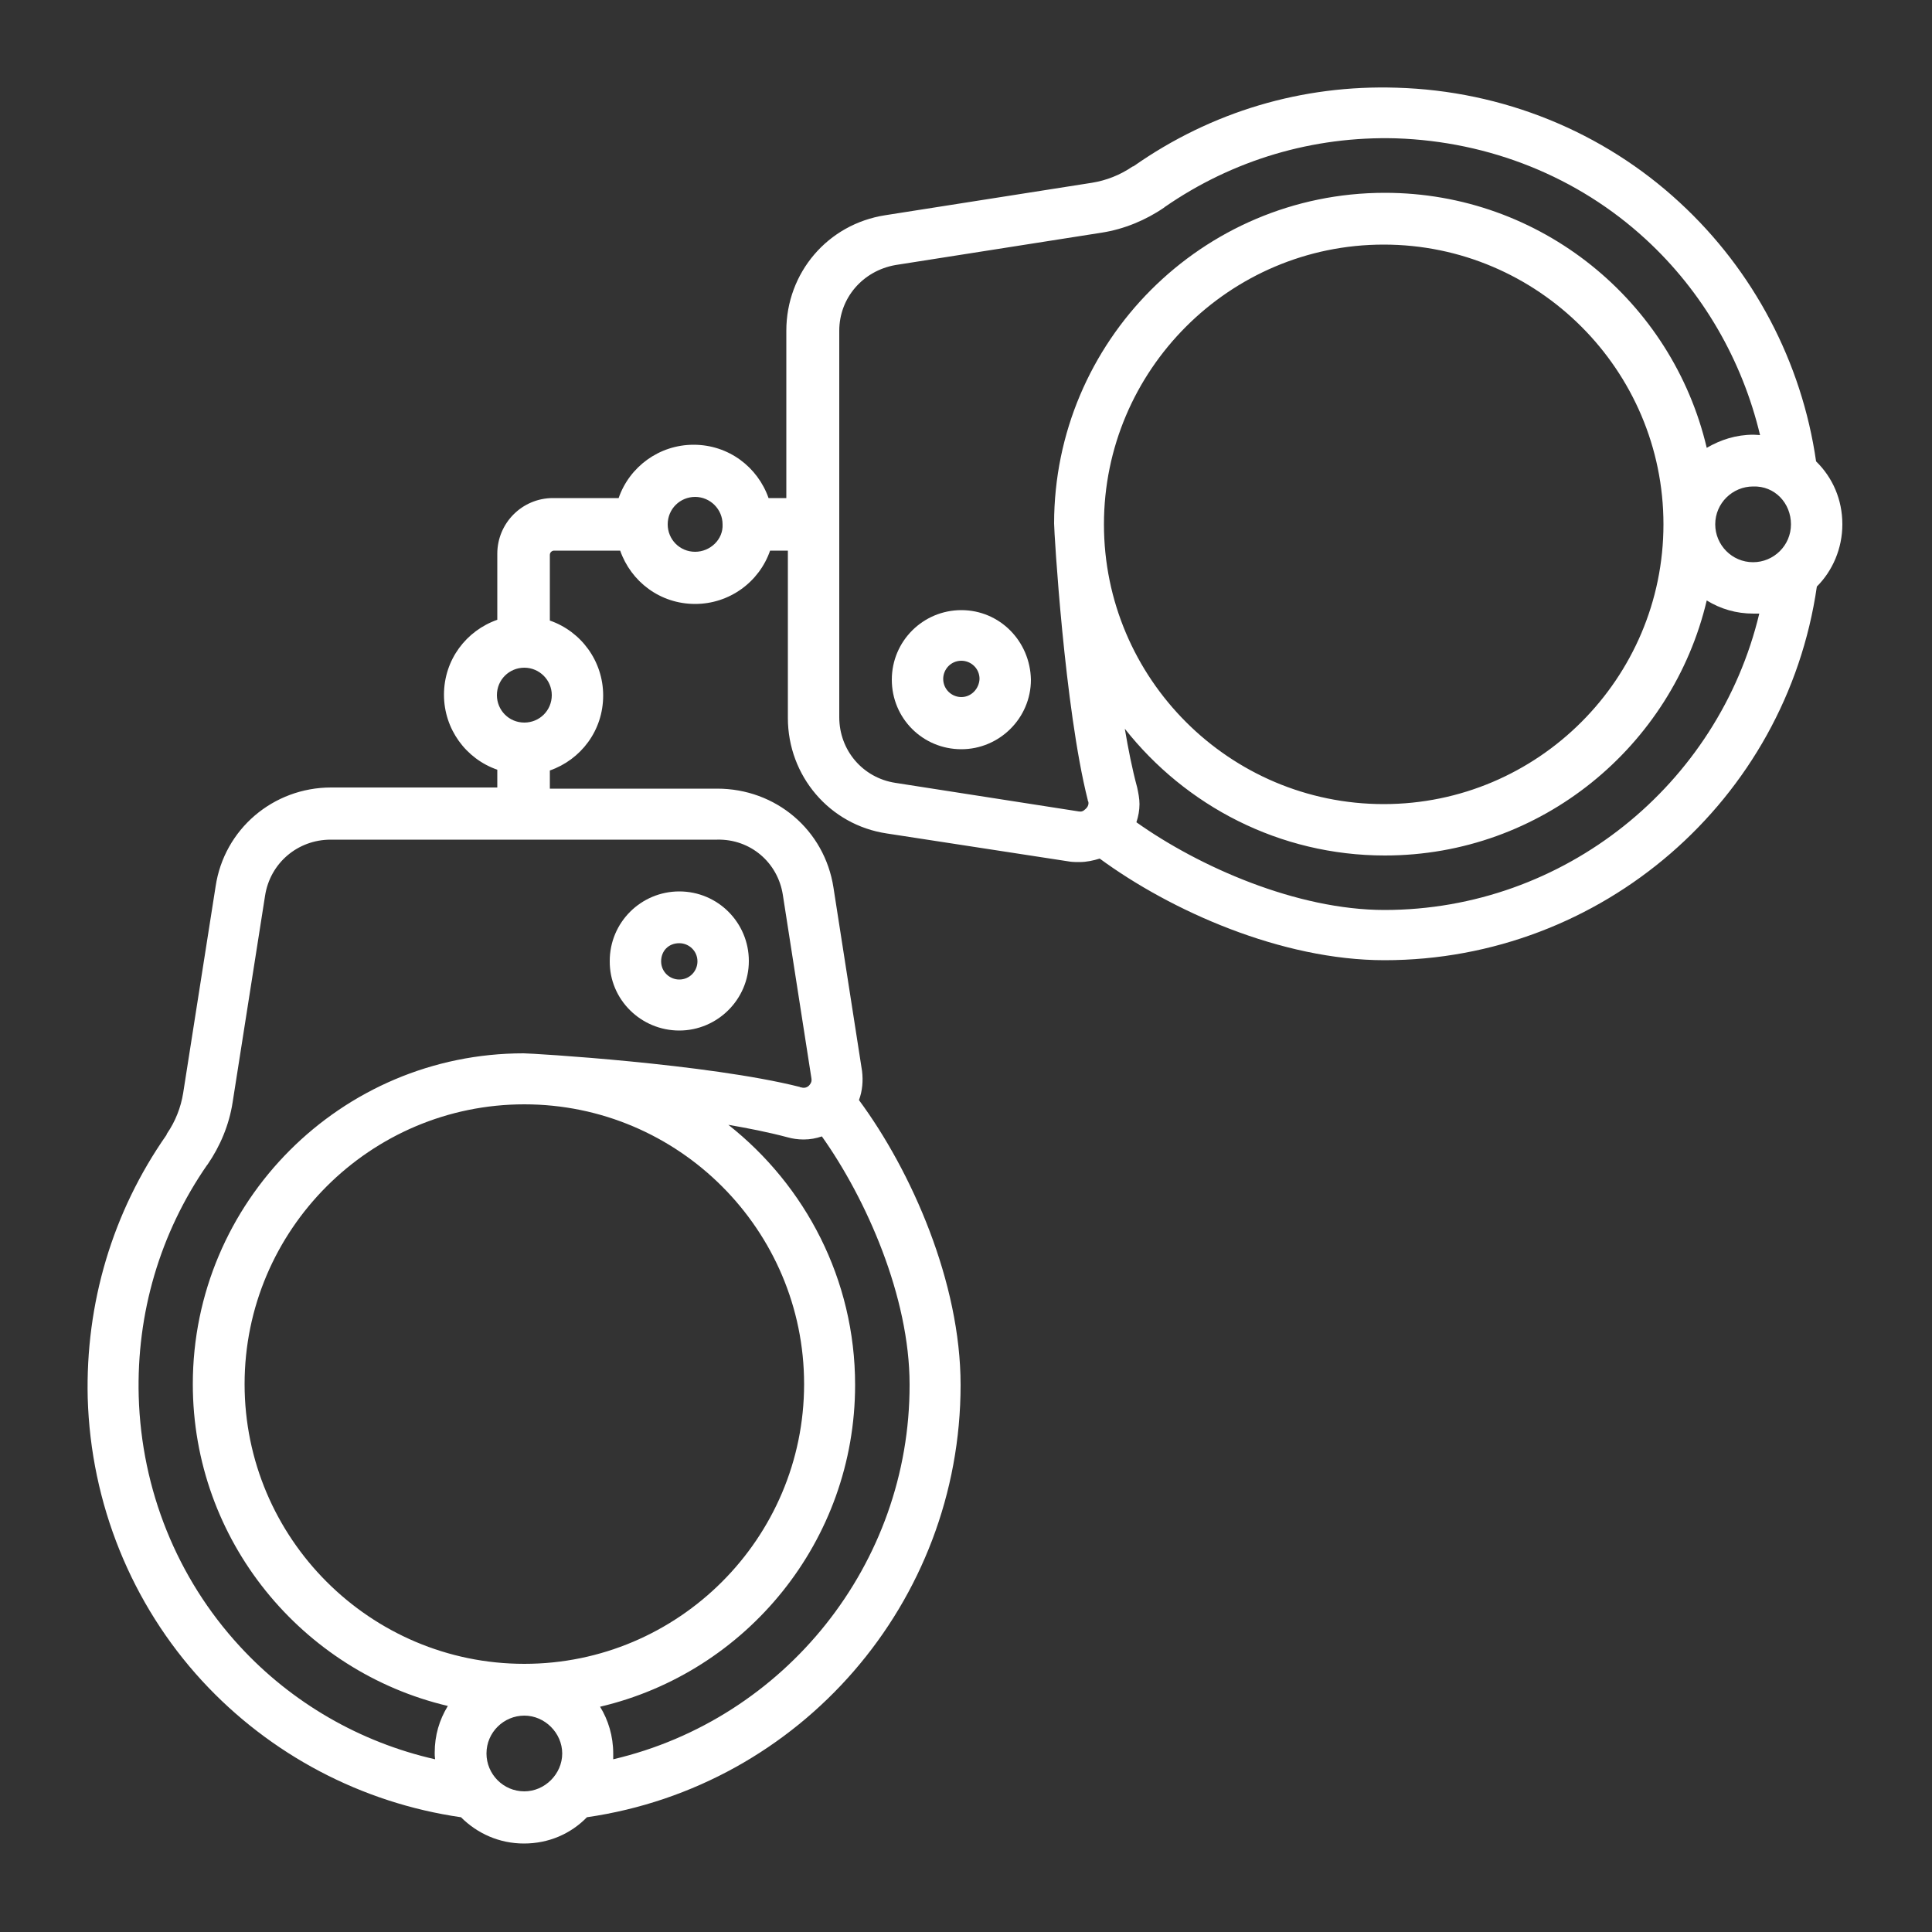 <?xml version="1.0" encoding="utf-8"?>
<!-- Generator: Adobe Illustrator 22.1.0, SVG Export Plug-In . SVG Version: 6.00 Build 0)  -->
<svg version="1.1" id="Слой_1" xmlns="http://www.w3.org/2000/svg" xmlns:xlink="http://www.w3.org/1999/xlink" x="0px" y="0px"
	 viewBox="0 0 500 500" style="enable-background:new 0 0 500 500;" xml:space="preserve">
<rect x="0" y="0" width="500" height="500" fill="#333333" stroke="none"/>
<style type="text/css">
	.st0{fill:#FFFFFF;}
	.st1{fill:none;}
</style>
<path class="st0" d="M175.8,266.7c9.8,0,18-8,18-18c0-9.9-8-18-18-18c-9.9,0-18,8-18,18C157.7,258.7,165.9,266.7,175.8,266.7
	L175.8,266.7z M175.8,244.1c2.5,0,4.7,2,4.7,4.7c0,2.5-2,4.7-4.7,4.7c-2.5,0-4.7-2-4.7-4.7S173,244.1,175.8,244.1L175.8,244.1z"/>
<path class="st0" d="M248.8,157.9c-9.9,0-18,8-18,18s8,18,18,18c9.8,0,18-8,18-18C266.6,165.9,258.7,157.9,248.8,157.9L248.8,157.9z
	 M248.8,180.4c-2.5,0-4.7-2-4.7-4.7c0-2.5,2-4.7,4.7-4.7c2.5,0,4.7,2,4.7,4.7C253.4,178.2,251.4,180.4,248.8,180.4L248.8,180.4z"/>
<path class="st0" d="M476.8,135.7c0-6.4-2.5-12.1-6.8-16.3c-3.7-25.7-16.2-49.4-35.3-67c-19.9-18.4-45.9-28.9-73.2-29.7
	c-24.5-0.8-48,6.2-68.1,20.3c-0.1,0-0.1,0.1-0.3,0.1c-3.2,2.2-6.8,3.6-10.5,4.2l-53.5,8.4c-14.9,2.3-25.6,14.9-25.6,29.9v43.3h-4.6
	c-2.8-8-10.3-13.8-19.4-13.8c-8.9,0-16.6,5.7-19.4,13.8h-17c-8,0-14.4,6.5-14.4,14.4v17.1c-8,2.8-13.8,10.3-13.8,19.4
	c0,8.9,5.7,16.6,13.8,19.4v4.6H85.7c-15,0-27.7,10.8-29.9,25.6l-8.4,53.5c-0.6,3.7-2,7.3-4.2,10.5c0,0.1-0.1,0.1-0.1,0.3
	c-14,20-21,43.6-20.4,68.1c0.8,27.3,11.3,53.3,29.6,73.2c17.6,19.1,41.3,31.6,67,35.3c4.2,4.2,9.9,6.8,16.3,6.8
	c6.4,0,12.1-2.5,16.3-6.8c55.3-8,96.7-55.6,96.7-111.9c0-26.5-12.7-55.3-26.3-73.7c0.9-2.4,1.1-5,0.8-7.5l-7.4-47.5
	c-2.3-14.9-14.9-25.6-30.1-25.6h-43.3v-4.7c8-2.8,13.8-10.3,13.8-19.4c0-8.9-5.7-16.6-13.8-19.4v-17c0-0.6,0.5-1.1,1.1-1.1h17.1
	c2.8,8,10.3,13.8,19.4,13.8c8.9,0,16.6-5.7,19.4-13.8h4.6v43.3c0,15,10.8,27.7,25.6,29.9L277,223c0.8,0.1,1.7,0.1,2.4,0.1
	c1.8,0,3.6-0.4,5.2-0.9c18.4,13.5,47,26.3,73.7,26.3c56.2,0,103.9-41.4,111.9-96.7C474.3,147.7,476.8,141.9,476.8,135.7L476.8,135.7
	z M208.1,358.2c0,39.9-32.5,72.4-72.4,72.4s-72.4-32.5-72.4-72.4s32.5-72.4,72.4-72.4S208.1,318.3,208.1,358.2L208.1,358.2z
	 M135.7,463.6c-5.5,0-9.8-4.5-9.8-9.8c0-5.5,4.5-9.8,9.8-9.8s9.8,4.5,9.8,9.8S141,463.6,135.7,463.6L135.7,463.6z M158.7,455.3
	c0-0.5,0-1,0-1.5c0-4.5-1.3-8.7-3.4-12.1c37.9-8.9,66-42.9,66-83.3c0-27.3-12.9-51.6-32.8-67.3c5.2,0.9,10.3,1.9,15.2,3.2
	c1.4,0.4,2.8,0.6,4.3,0.6c1.7,0,3.2-0.3,4.7-0.8c11.5,16.2,22.7,41.5,22.7,64.2C235.5,404.8,203.1,444.9,158.7,455.3L158.7,455.3z
	 M202.6,231.6l7.4,47.5c0.1,0.6,0,1.1-0.5,1.7c-0.5,0.6-1.3,0.9-2.2,0.6c-0.1,0-0.3,0-0.3-0.1c-23.8-6-69.3-8.7-71.5-8.7
	c-47.3,0-85.6,38.5-85.6,85.6c0,40.5,28.3,74.4,66,83.3c-2.2,3.6-3.4,7.6-3.4,12.1c0,0.5,0,1,0.1,1.7C93.2,450.9,75.5,440.7,62,426
	c-16.2-17.6-25.4-40.5-26.1-64.6c-0.6-21.5,5.5-42.3,17.7-59.9l0.1-0.1l0,0c3.3-4.8,5.6-10.3,6.5-16.1l8.4-53.5
	c1.3-8.4,8.4-14.5,17-14.5h100C194.2,217.1,201.3,223.2,202.6,231.6L202.6,231.6z M135.7,187c-4,0-7.1-3.2-7.1-7.1
	c0-4,3.2-7.1,7.1-7.1s7.1,3.2,7.1,7.1C142.8,183.9,139.6,187,135.7,187L135.7,187z M179.9,142.8c-4,0-7.1-3.2-7.1-7.1
	c0-4,3.2-7.1,7.1-7.1s7.1,3.2,7.1,7.1C187.2,139.6,183.8,142.8,179.9,142.8L179.9,142.8z M463.5,135.7c0,5.5-4.5,9.8-9.8,9.8
	c-5.5,0-9.8-4.5-9.8-9.8c0-5.5,4.5-9.8,9.8-9.8C459.3,125.7,463.5,130.2,463.5,135.7L463.5,135.7z M279.2,210l-47.5-7.4
	c-8.4-1.3-14.5-8.4-14.5-17v-100c0-8.5,6.1-15.5,14.5-17l53.5-8.4c5.7-0.9,11.3-3.2,16.1-6.5l0.1-0.1c17.6-12.2,38.4-18.4,59.9-17.8
	c24.1,0.8,47,9.9,64.6,26.1c14.8,13.6,25,31.4,29.6,50.7c-0.5,0-1-0.1-1.7-0.1c-4.5,0-8.5,1.3-12.1,3.4c-8.9-37.9-42.9-66-83.3-66
	c-47.3,0-85.6,38.5-85.6,85.6c0,2.2,2.7,47.7,8.7,71.5c0,0.1,0,0.3,0.1,0.3c0.1,0.3,0.1,0.4,0.1,0.6c0,0.5-0.3,1.1-0.8,1.5
	C280.3,210,279.8,210.1,279.2,210L279.2,210z M285.7,135.7c0-39.9,32.5-72.4,72.4-72.4s72.4,32.5,72.4,72.4s-32.5,72.4-72.4,72.4
	S285.7,175.6,285.7,135.7L285.7,135.7z M358.3,235.5c-22.7,0-48-11.2-64.2-22.7c0.5-1.5,0.8-3.1,0.8-4.7c0-1.4-0.3-2.9-0.6-4.3
	c-1.3-4.8-2.3-9.9-3.2-15.2c15.7,19.9,40,32.8,67.3,32.8c40.5,0,74.4-28.3,83.3-66c3.6,2.2,7.6,3.4,12.1,3.4c0.5,0,1,0,1.5,0
	C444.7,203.1,404.8,235.5,358.3,235.5L358.3,235.5z"/>
<rect x="22.6" y="22" class="st1" width="454.9" height="456"/>
</svg>
